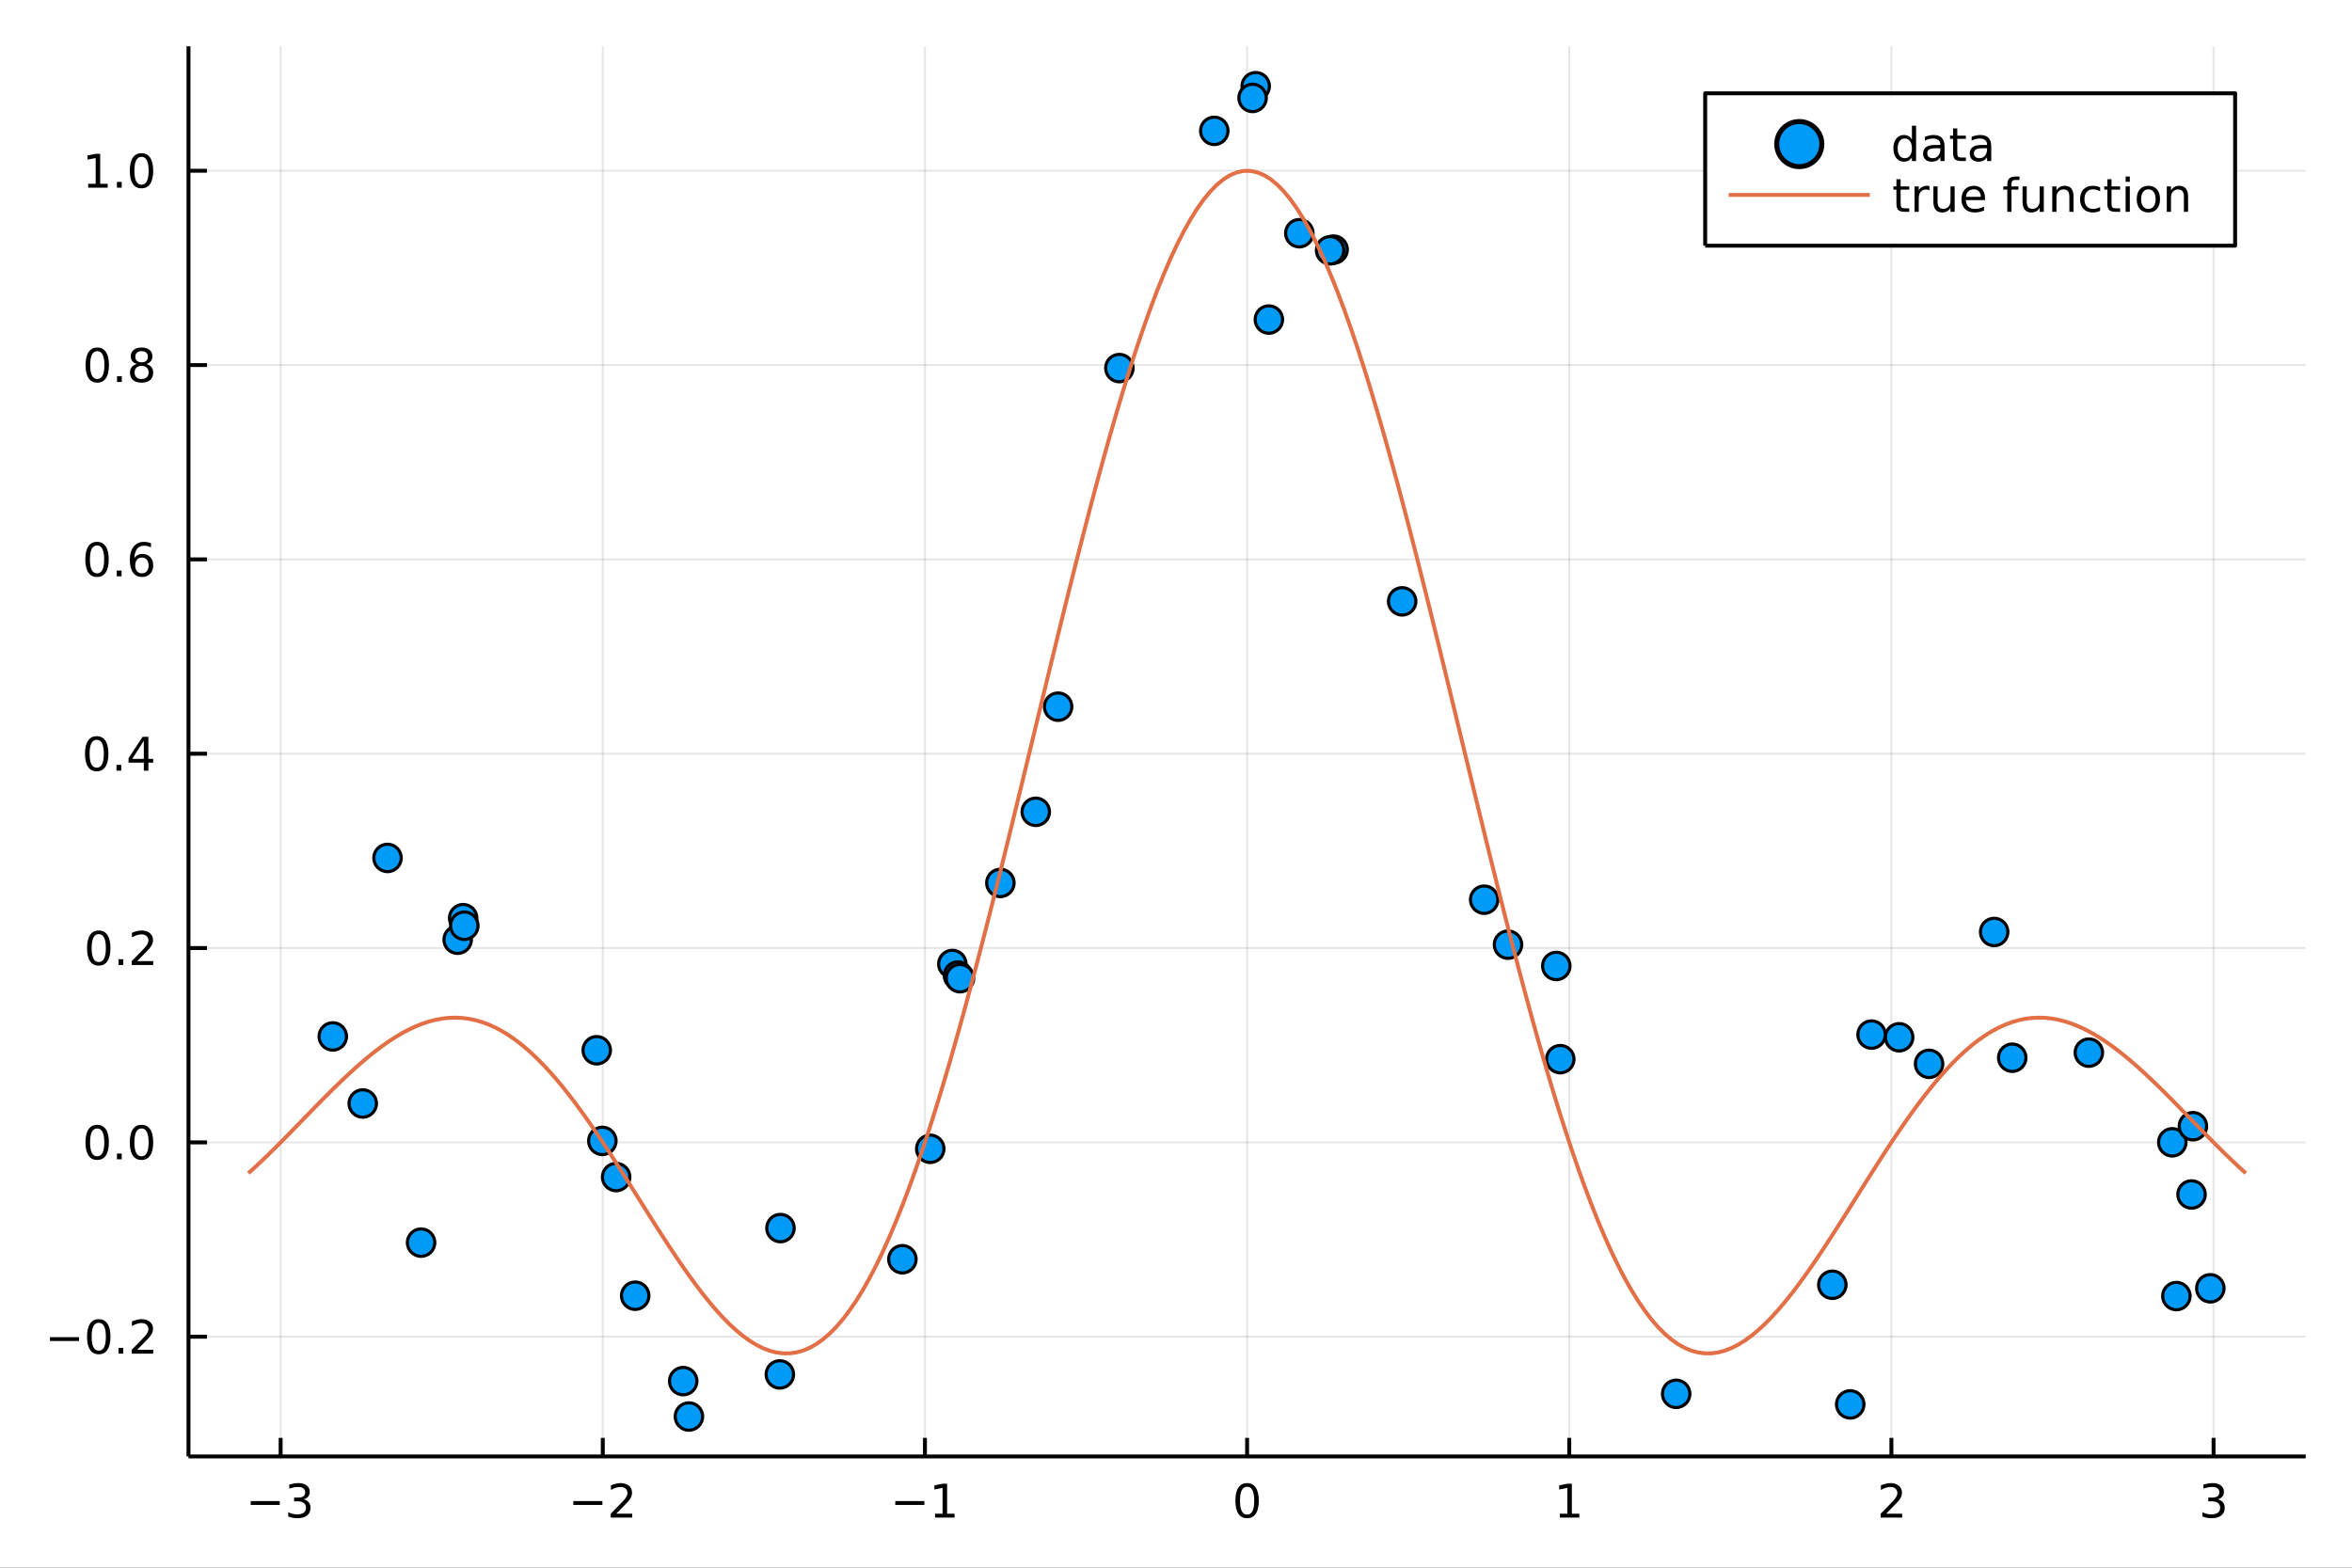 <?xml version="1.0" encoding="utf-8"?>
<svg xmlns="http://www.w3.org/2000/svg" xmlns:xlink="http://www.w3.org/1999/xlink" width="600" height="400" viewBox="0 0 2400 1600">
<rect x="0" y="0" width="2400" height="1600" fill="#333333" stroke="none"/>
<defs>
  <clipPath id="clip690">
    <rect x="0" y="0" width="2400" height="1600"/>
  </clipPath>
</defs>
<path clip-path="url(#clip690)" d="
M0 1600 L2400 1600 L2400 0 L0 0  Z
  " fill="#ffffff" fill-rule="evenodd" fill-opacity="1"/>
<defs>
  <clipPath id="clip691">
    <rect x="480" y="0" width="1681" height="1600"/>
  </clipPath>
</defs>
<path clip-path="url(#clip690)" d="
M192.339 1486.45 L2352.76 1486.45 L2352.76 47.244 L192.339 47.244  Z
  " fill="#ffffff" fill-rule="evenodd" fill-opacity="1"/>
<defs>
  <clipPath id="clip692">
    <rect x="192" y="47" width="2161" height="1440"/>
  </clipPath>
</defs>
<polyline clip-path="url(#clip692)" style="stroke:#000000; stroke-linecap:butt; stroke-linejoin:round; stroke-width:2; stroke-opacity:0.1; fill:none" points="
  286.356,1486.45 286.356,47.244 
  "/>
<polyline clip-path="url(#clip692)" style="stroke:#000000; stroke-linecap:butt; stroke-linejoin:round; stroke-width:2; stroke-opacity:0.1; fill:none" points="
  615.086,1486.45 615.086,47.244 
  "/>
<polyline clip-path="url(#clip692)" style="stroke:#000000; stroke-linecap:butt; stroke-linejoin:round; stroke-width:2; stroke-opacity:0.1; fill:none" points="
  943.817,1486.45 943.817,47.244 
  "/>
<polyline clip-path="url(#clip692)" style="stroke:#000000; stroke-linecap:butt; stroke-linejoin:round; stroke-width:2; stroke-opacity:0.1; fill:none" points="
  1272.55,1486.45 1272.55,47.244 
  "/>
<polyline clip-path="url(#clip692)" style="stroke:#000000; stroke-linecap:butt; stroke-linejoin:round; stroke-width:2; stroke-opacity:0.1; fill:none" points="
  1601.28,1486.45 1601.28,47.244 
  "/>
<polyline clip-path="url(#clip692)" style="stroke:#000000; stroke-linecap:butt; stroke-linejoin:round; stroke-width:2; stroke-opacity:0.1; fill:none" points="
  1930.01,1486.45 1930.01,47.244 
  "/>
<polyline clip-path="url(#clip692)" style="stroke:#000000; stroke-linecap:butt; stroke-linejoin:round; stroke-width:2; stroke-opacity:0.1; fill:none" points="
  2258.74,1486.45 2258.74,47.244 
  "/>
<polyline clip-path="url(#clip690)" style="stroke:#000000; stroke-linecap:butt; stroke-linejoin:round; stroke-width:4; stroke-opacity:1; fill:none" points="
  192.339,1486.45 2352.76,1486.45 
  "/>
<polyline clip-path="url(#clip690)" style="stroke:#000000; stroke-linecap:butt; stroke-linejoin:round; stroke-width:4; stroke-opacity:1; fill:none" points="
  286.356,1486.45 286.356,1467.55 
  "/>
<polyline clip-path="url(#clip690)" style="stroke:#000000; stroke-linecap:butt; stroke-linejoin:round; stroke-width:4; stroke-opacity:1; fill:none" points="
  615.086,1486.45 615.086,1467.55 
  "/>
<polyline clip-path="url(#clip690)" style="stroke:#000000; stroke-linecap:butt; stroke-linejoin:round; stroke-width:4; stroke-opacity:1; fill:none" points="
  943.817,1486.45 943.817,1467.55 
  "/>
<polyline clip-path="url(#clip690)" style="stroke:#000000; stroke-linecap:butt; stroke-linejoin:round; stroke-width:4; stroke-opacity:1; fill:none" points="
  1272.55,1486.45 1272.55,1467.55 
  "/>
<polyline clip-path="url(#clip690)" style="stroke:#000000; stroke-linecap:butt; stroke-linejoin:round; stroke-width:4; stroke-opacity:1; fill:none" points="
  1601.28,1486.45 1601.28,1467.55 
  "/>
<polyline clip-path="url(#clip690)" style="stroke:#000000; stroke-linecap:butt; stroke-linejoin:round; stroke-width:4; stroke-opacity:1; fill:none" points="
  1930.01,1486.45 1930.01,1467.55 
  "/>
<polyline clip-path="url(#clip690)" style="stroke:#000000; stroke-linecap:butt; stroke-linejoin:round; stroke-width:4; stroke-opacity:1; fill:none" points="
  2258.74,1486.45 2258.74,1467.55 
  "/>
<path clip-path="url(#clip690)" d="M255.823 1532.02 L285.499 1532.02 L285.499 1535.95 L255.823 1535.95 L255.823 1532.02 Z" fill="#000000" fill-rule="evenodd" fill-opacity="1" /><path clip-path="url(#clip690)" d="M309.758 1530.21 Q313.115 1530.93 314.99 1533.2 Q316.888 1535.47 316.888 1538.8 Q316.888 1543.92 313.369 1546.72 Q309.851 1549.52 303.37 1549.52 Q301.194 1549.52 298.879 1549.08 Q296.587 1548.66 294.133 1547.81 L294.133 1543.29 Q296.078 1544.43 298.393 1545.01 Q300.707 1545.58 303.231 1545.58 Q307.629 1545.58 309.92 1543.85 Q312.235 1542.11 312.235 1538.8 Q312.235 1535.75 310.082 1534.03 Q307.953 1532.3 304.133 1532.3 L300.106 1532.3 L300.106 1528.45 L304.319 1528.45 Q307.768 1528.45 309.596 1527.09 Q311.425 1525.7 311.425 1523.11 Q311.425 1520.45 309.527 1519.03 Q307.652 1517.6 304.133 1517.6 Q302.212 1517.6 300.013 1518.01 Q297.814 1518.43 295.175 1519.31 L295.175 1515.14 Q297.837 1514.4 300.152 1514.03 Q302.49 1513.66 304.55 1513.66 Q309.874 1513.66 312.976 1516.09 Q316.078 1518.5 316.078 1522.62 Q316.078 1525.49 314.434 1527.48 Q312.791 1529.45 309.758 1530.21 Z" fill="#000000" fill-rule="evenodd" fill-opacity="1" /><path clip-path="url(#clip690)" d="M585.029 1532.02 L614.704 1532.02 L614.704 1535.95 L585.029 1535.95 L585.029 1532.02 Z" fill="#000000" fill-rule="evenodd" fill-opacity="1" /><path clip-path="url(#clip690)" d="M628.825 1544.91 L645.144 1544.91 L645.144 1548.85 L623.2 1548.85 L623.2 1544.91 Q625.862 1542.16 630.445 1537.53 Q635.051 1532.88 636.232 1531.53 Q638.477 1529.01 639.357 1527.27 Q640.26 1525.51 640.26 1523.82 Q640.26 1521.07 638.315 1519.33 Q636.394 1517.6 633.292 1517.6 Q631.093 1517.6 628.639 1518.36 Q626.209 1519.13 623.431 1520.68 L623.431 1515.95 Q626.255 1514.82 628.709 1514.24 Q631.163 1513.66 633.2 1513.66 Q638.57 1513.66 641.764 1516.35 Q644.959 1519.03 644.959 1523.52 Q644.959 1525.65 644.149 1527.57 Q643.362 1529.47 641.255 1532.07 Q640.676 1532.74 637.575 1535.95 Q634.473 1539.15 628.825 1544.91 Z" fill="#000000" fill-rule="evenodd" fill-opacity="1" /><path clip-path="url(#clip690)" d="M913.574 1532.02 L943.25 1532.02 L943.25 1535.95 L913.574 1535.95 L913.574 1532.02 Z" fill="#000000" fill-rule="evenodd" fill-opacity="1" /><path clip-path="url(#clip690)" d="M954.152 1544.91 L961.791 1544.91 L961.791 1518.55 L953.481 1520.21 L953.481 1515.95 L961.745 1514.29 L966.421 1514.29 L966.421 1544.91 L974.06 1544.91 L974.06 1548.85 L954.152 1548.85 L954.152 1544.91 Z" fill="#000000" fill-rule="evenodd" fill-opacity="1" /><path clip-path="url(#clip690)" d="M1272.55 1517.37 Q1268.94 1517.37 1267.11 1520.93 Q1265.3 1524.47 1265.3 1531.6 Q1265.3 1538.71 1267.11 1542.27 Q1268.94 1545.82 1272.55 1545.82 Q1276.18 1545.82 1277.99 1542.27 Q1279.82 1538.71 1279.82 1531.6 Q1279.82 1524.47 1277.99 1520.93 Q1276.18 1517.37 1272.55 1517.37 M1272.55 1513.66 Q1278.36 1513.66 1281.41 1518.27 Q1284.49 1522.85 1284.49 1531.6 Q1284.49 1540.33 1281.41 1544.94 Q1278.36 1549.52 1272.55 1549.52 Q1266.74 1549.52 1263.66 1544.94 Q1260.6 1540.33 1260.6 1531.6 Q1260.6 1522.85 1263.66 1518.27 Q1266.74 1513.66 1272.55 1513.66 Z" fill="#000000" fill-rule="evenodd" fill-opacity="1" /><path clip-path="url(#clip690)" d="M1591.66 1544.91 L1599.3 1544.91 L1599.3 1518.55 L1590.99 1520.21 L1590.99 1515.95 L1599.25 1514.29 L1603.93 1514.29 L1603.93 1544.91 L1611.57 1544.91 L1611.57 1548.85 L1591.66 1548.85 L1591.66 1544.91 Z" fill="#000000" fill-rule="evenodd" fill-opacity="1" /><path clip-path="url(#clip690)" d="M1924.66 1544.91 L1940.98 1544.91 L1940.98 1548.85 L1919.04 1548.85 L1919.04 1544.91 Q1921.7 1542.16 1926.28 1537.53 Q1930.89 1532.88 1932.07 1531.53 Q1934.31 1529.01 1935.19 1527.27 Q1936.1 1525.51 1936.1 1523.82 Q1936.1 1521.07 1934.15 1519.33 Q1932.23 1517.6 1929.13 1517.6 Q1926.93 1517.6 1924.48 1518.36 Q1922.05 1519.13 1919.27 1520.68 L1919.27 1515.95 Q1922.09 1514.82 1924.55 1514.24 Q1927 1513.66 1929.04 1513.66 Q1934.41 1513.66 1937.6 1516.35 Q1940.8 1519.03 1940.8 1523.52 Q1940.8 1525.65 1939.99 1527.57 Q1939.2 1529.47 1937.09 1532.07 Q1936.51 1532.74 1933.41 1535.95 Q1930.31 1539.15 1924.66 1544.91 Z" fill="#000000" fill-rule="evenodd" fill-opacity="1" /><path clip-path="url(#clip690)" d="M2262.99 1530.21 Q2266.34 1530.93 2268.22 1533.2 Q2270.12 1535.47 2270.12 1538.8 Q2270.12 1543.92 2266.6 1546.72 Q2263.08 1549.52 2256.6 1549.52 Q2254.42 1549.52 2252.11 1549.08 Q2249.82 1548.66 2247.36 1547.81 L2247.36 1543.29 Q2249.31 1544.43 2251.62 1545.01 Q2253.94 1545.58 2256.46 1545.58 Q2260.86 1545.58 2263.15 1543.85 Q2265.46 1542.11 2265.46 1538.8 Q2265.46 1535.75 2263.31 1534.03 Q2261.18 1532.3 2257.36 1532.3 L2253.33 1532.3 L2253.33 1528.45 L2257.55 1528.45 Q2261 1528.45 2262.82 1527.09 Q2264.65 1525.7 2264.65 1523.11 Q2264.65 1520.45 2262.76 1519.03 Q2260.88 1517.6 2257.36 1517.6 Q2255.44 1517.6 2253.24 1518.01 Q2251.04 1518.43 2248.4 1519.31 L2248.4 1515.14 Q2251.07 1514.4 2253.38 1514.03 Q2255.72 1513.66 2257.78 1513.66 Q2263.1 1513.66 2266.2 1516.09 Q2269.31 1518.5 2269.31 1522.62 Q2269.31 1525.49 2267.66 1527.48 Q2266.02 1529.45 2262.99 1530.21 Z" fill="#000000" fill-rule="evenodd" fill-opacity="1" /><polyline clip-path="url(#clip692)" style="stroke:#000000; stroke-linecap:butt; stroke-linejoin:round; stroke-width:2; stroke-opacity:0.1; fill:none" points="
  192.339,1364.26 2352.76,1364.26 
  "/>
<polyline clip-path="url(#clip692)" style="stroke:#000000; stroke-linecap:butt; stroke-linejoin:round; stroke-width:2; stroke-opacity:0.1; fill:none" points="
  192.339,1165.92 2352.76,1165.92 
  "/>
<polyline clip-path="url(#clip692)" style="stroke:#000000; stroke-linecap:butt; stroke-linejoin:round; stroke-width:2; stroke-opacity:0.1; fill:none" points="
  192.339,967.59 2352.76,967.59 
  "/>
<polyline clip-path="url(#clip692)" style="stroke:#000000; stroke-linecap:butt; stroke-linejoin:round; stroke-width:2; stroke-opacity:0.1; fill:none" points="
  192.339,769.258 2352.76,769.258 
  "/>
<polyline clip-path="url(#clip692)" style="stroke:#000000; stroke-linecap:butt; stroke-linejoin:round; stroke-width:2; stroke-opacity:0.1; fill:none" points="
  192.339,570.925 2352.76,570.925 
  "/>
<polyline clip-path="url(#clip692)" style="stroke:#000000; stroke-linecap:butt; stroke-linejoin:round; stroke-width:2; stroke-opacity:0.1; fill:none" points="
  192.339,372.592 2352.76,372.592 
  "/>
<polyline clip-path="url(#clip692)" style="stroke:#000000; stroke-linecap:butt; stroke-linejoin:round; stroke-width:2; stroke-opacity:0.1; fill:none" points="
  192.339,174.259 2352.76,174.259 
  "/>
<polyline clip-path="url(#clip690)" style="stroke:#000000; stroke-linecap:butt; stroke-linejoin:round; stroke-width:4; stroke-opacity:1; fill:none" points="
  192.339,1486.45 192.339,47.244 
  "/>
<polyline clip-path="url(#clip690)" style="stroke:#000000; stroke-linecap:butt; stroke-linejoin:round; stroke-width:4; stroke-opacity:1; fill:none" points="
  192.339,1364.26 211.236,1364.26 
  "/>
<polyline clip-path="url(#clip690)" style="stroke:#000000; stroke-linecap:butt; stroke-linejoin:round; stroke-width:4; stroke-opacity:1; fill:none" points="
  192.339,1165.92 211.236,1165.92 
  "/>
<polyline clip-path="url(#clip690)" style="stroke:#000000; stroke-linecap:butt; stroke-linejoin:round; stroke-width:4; stroke-opacity:1; fill:none" points="
  192.339,967.59 211.236,967.59 
  "/>
<polyline clip-path="url(#clip690)" style="stroke:#000000; stroke-linecap:butt; stroke-linejoin:round; stroke-width:4; stroke-opacity:1; fill:none" points="
  192.339,769.258 211.236,769.258 
  "/>
<polyline clip-path="url(#clip690)" style="stroke:#000000; stroke-linecap:butt; stroke-linejoin:round; stroke-width:4; stroke-opacity:1; fill:none" points="
  192.339,570.925 211.236,570.925 
  "/>
<polyline clip-path="url(#clip690)" style="stroke:#000000; stroke-linecap:butt; stroke-linejoin:round; stroke-width:4; stroke-opacity:1; fill:none" points="
  192.339,372.592 211.236,372.592 
  "/>
<polyline clip-path="url(#clip690)" style="stroke:#000000; stroke-linecap:butt; stroke-linejoin:round; stroke-width:4; stroke-opacity:1; fill:none" points="
  192.339,174.259 211.236,174.259 
  "/>
<path clip-path="url(#clip690)" d="M50.992 1364.71 L80.668 1364.71 L80.668 1368.64 L50.992 1368.64 L50.992 1364.71 Z" fill="#000000" fill-rule="evenodd" fill-opacity="1" /><path clip-path="url(#clip690)" d="M100.76 1350.05 Q97.149 1350.05 95.321 1353.62 Q93.515 1357.16 93.515 1364.29 Q93.515 1371.4 95.321 1374.96 Q97.149 1378.5 100.76 1378.5 Q104.395 1378.5 106.2 1374.96 Q108.029 1371.4 108.029 1364.29 Q108.029 1357.16 106.2 1353.62 Q104.395 1350.05 100.76 1350.05 M100.76 1346.35 Q106.571 1346.35 109.626 1350.96 Q112.705 1355.54 112.705 1364.29 Q112.705 1373.02 109.626 1377.62 Q106.571 1382.21 100.76 1382.21 Q94.95 1382.21 91.871 1377.62 Q88.816 1373.02 88.816 1364.29 Q88.816 1355.54 91.871 1350.96 Q94.95 1346.35 100.76 1346.35 Z" fill="#000000" fill-rule="evenodd" fill-opacity="1" /><path clip-path="url(#clip690)" d="M120.922 1375.66 L125.807 1375.66 L125.807 1381.54 L120.922 1381.54 L120.922 1375.66 Z" fill="#000000" fill-rule="evenodd" fill-opacity="1" /><path clip-path="url(#clip690)" d="M140.019 1377.6 L156.339 1377.6 L156.339 1381.54 L134.394 1381.54 L134.394 1377.6 Q137.056 1374.85 141.64 1370.22 Q146.246 1365.56 147.427 1364.22 Q149.672 1361.7 150.552 1359.96 Q151.455 1358.2 151.455 1356.51 Q151.455 1353.76 149.51 1352.02 Q147.589 1350.29 144.487 1350.29 Q142.288 1350.29 139.834 1351.05 Q137.404 1351.81 134.626 1353.36 L134.626 1348.64 Q137.45 1347.51 139.904 1346.93 Q142.357 1346.35 144.394 1346.35 Q149.765 1346.35 152.959 1349.04 Q156.154 1351.72 156.154 1356.21 Q156.154 1358.34 155.343 1360.26 Q154.556 1362.16 152.45 1364.75 Q151.871 1365.42 148.769 1368.64 Q145.668 1371.84 140.019 1377.6 Z" fill="#000000" fill-rule="evenodd" fill-opacity="1" /><path clip-path="url(#clip690)" d="M99.163 1151.72 Q95.552 1151.72 93.723 1155.29 Q91.918 1158.83 91.918 1165.96 Q91.918 1173.06 93.723 1176.63 Q95.552 1180.17 99.163 1180.17 Q102.797 1180.17 104.603 1176.63 Q106.432 1173.06 106.432 1165.96 Q106.432 1158.83 104.603 1155.29 Q102.797 1151.72 99.163 1151.72 M99.163 1148.02 Q104.973 1148.02 108.029 1152.62 Q111.108 1157.21 111.108 1165.96 Q111.108 1174.68 108.029 1179.29 Q104.973 1183.87 99.163 1183.87 Q93.353 1183.87 90.274 1179.29 Q87.219 1174.68 87.219 1165.96 Q87.219 1157.21 90.274 1152.62 Q93.353 1148.02 99.163 1148.02 Z" fill="#000000" fill-rule="evenodd" fill-opacity="1" /><path clip-path="url(#clip690)" d="M119.325 1177.32 L124.209 1177.32 L124.209 1183.2 L119.325 1183.2 L119.325 1177.32 Z" fill="#000000" fill-rule="evenodd" fill-opacity="1" /><path clip-path="url(#clip690)" d="M144.394 1151.72 Q140.783 1151.72 138.955 1155.29 Q137.149 1158.83 137.149 1165.96 Q137.149 1173.06 138.955 1176.63 Q140.783 1180.17 144.394 1180.17 Q148.029 1180.17 149.834 1176.63 Q151.663 1173.06 151.663 1165.96 Q151.663 1158.83 149.834 1155.29 Q148.029 1151.72 144.394 1151.72 M144.394 1148.02 Q150.205 1148.02 153.26 1152.62 Q156.339 1157.21 156.339 1165.96 Q156.339 1174.68 153.26 1179.29 Q150.205 1183.87 144.394 1183.87 Q138.584 1183.87 135.506 1179.29 Q132.45 1174.68 132.45 1165.96 Q132.45 1157.21 135.506 1152.62 Q138.584 1148.02 144.394 1148.02 Z" fill="#000000" fill-rule="evenodd" fill-opacity="1" /><path clip-path="url(#clip690)" d="M100.76 953.389 Q97.149 953.389 95.321 956.954 Q93.515 960.496 93.515 967.625 Q93.515 974.732 95.321 978.296 Q97.149 981.838 100.76 981.838 Q104.395 981.838 106.2 978.296 Q108.029 974.732 108.029 967.625 Q108.029 960.496 106.2 956.954 Q104.395 953.389 100.76 953.389 M100.76 949.685 Q106.571 949.685 109.626 954.292 Q112.705 958.875 112.705 967.625 Q112.705 976.352 109.626 980.958 Q106.571 985.542 100.76 985.542 Q94.95 985.542 91.871 980.958 Q88.816 976.352 88.816 967.625 Q88.816 958.875 91.871 954.292 Q94.95 949.685 100.76 949.685 Z" fill="#000000" fill-rule="evenodd" fill-opacity="1" /><path clip-path="url(#clip690)" d="M120.922 978.991 L125.807 978.991 L125.807 984.87 L120.922 984.87 L120.922 978.991 Z" fill="#000000" fill-rule="evenodd" fill-opacity="1" /><path clip-path="url(#clip690)" d="M140.019 980.935 L156.339 980.935 L156.339 984.87 L134.394 984.87 L134.394 980.935 Q137.056 978.181 141.64 973.551 Q146.246 968.898 147.427 967.556 Q149.672 965.033 150.552 963.297 Q151.455 961.537 151.455 959.847 Q151.455 957.093 149.51 955.357 Q147.589 953.621 144.487 953.621 Q142.288 953.621 139.834 954.385 Q137.404 955.148 134.626 956.699 L134.626 951.977 Q137.45 950.843 139.904 950.264 Q142.357 949.685 144.394 949.685 Q149.765 949.685 152.959 952.371 Q156.154 955.056 156.154 959.547 Q156.154 961.676 155.343 963.597 Q154.556 965.496 152.45 968.088 Q151.871 968.759 148.769 971.977 Q145.668 975.171 140.019 980.935 Z" fill="#000000" fill-rule="evenodd" fill-opacity="1" /><path clip-path="url(#clip690)" d="M98.677 755.056 Q95.066 755.056 93.237 758.621 Q91.432 762.163 91.432 769.292 Q91.432 776.399 93.237 779.964 Q95.066 783.505 98.677 783.505 Q102.311 783.505 104.117 779.964 Q105.946 776.399 105.946 769.292 Q105.946 762.163 104.117 758.621 Q102.311 755.056 98.677 755.056 M98.677 751.353 Q104.487 751.353 107.543 755.959 Q110.621 760.542 110.621 769.292 Q110.621 778.019 107.543 782.626 Q104.487 787.209 98.677 787.209 Q92.867 787.209 89.788 782.626 Q86.733 778.019 86.733 769.292 Q86.733 760.542 89.788 755.959 Q92.867 751.353 98.677 751.353 Z" fill="#000000" fill-rule="evenodd" fill-opacity="1" /><path clip-path="url(#clip690)" d="M118.839 780.658 L123.723 780.658 L123.723 786.538 L118.839 786.538 L118.839 780.658 Z" fill="#000000" fill-rule="evenodd" fill-opacity="1" /><path clip-path="url(#clip690)" d="M146.756 756.052 L134.95 774.501 L146.756 774.501 L146.756 756.052 M145.529 751.978 L151.408 751.978 L151.408 774.501 L156.339 774.501 L156.339 778.39 L151.408 778.39 L151.408 786.538 L146.756 786.538 L146.756 778.39 L131.154 778.39 L131.154 773.876 L145.529 751.978 Z" fill="#000000" fill-rule="evenodd" fill-opacity="1" /><path clip-path="url(#clip690)" d="M99.001 556.724 Q95.39 556.724 93.561 560.288 Q91.756 563.83 91.756 570.96 Q91.756 578.066 93.561 581.631 Q95.39 585.173 99.001 585.173 Q102.635 585.173 104.441 581.631 Q106.27 578.066 106.27 570.96 Q106.27 563.83 104.441 560.288 Q102.635 556.724 99.001 556.724 M99.001 553.02 Q104.811 553.02 107.867 557.626 Q110.946 562.21 110.946 570.96 Q110.946 579.686 107.867 584.293 Q104.811 588.876 99.001 588.876 Q93.191 588.876 90.112 584.293 Q87.057 579.686 87.057 570.96 Q87.057 562.21 90.112 557.626 Q93.191 553.02 99.001 553.02 Z" fill="#000000" fill-rule="evenodd" fill-opacity="1" /><path clip-path="url(#clip690)" d="M119.163 582.325 L124.047 582.325 L124.047 588.205 L119.163 588.205 L119.163 582.325 Z" fill="#000000" fill-rule="evenodd" fill-opacity="1" /><path clip-path="url(#clip690)" d="M144.811 569.061 Q141.663 569.061 139.811 571.214 Q137.982 573.367 137.982 577.117 Q137.982 580.844 139.811 583.02 Q141.663 585.173 144.811 585.173 Q147.959 585.173 149.788 583.02 Q151.64 580.844 151.64 577.117 Q151.64 573.367 149.788 571.214 Q147.959 569.061 144.811 569.061 M154.093 554.409 L154.093 558.668 Q152.334 557.835 150.529 557.395 Q148.746 556.955 146.987 556.955 Q142.357 556.955 139.904 560.08 Q137.473 563.205 137.126 569.524 Q138.492 567.511 140.552 566.446 Q142.612 565.358 145.089 565.358 Q150.297 565.358 153.306 568.529 Q156.339 571.677 156.339 577.117 Q156.339 582.441 153.191 585.659 Q150.043 588.876 144.811 588.876 Q138.816 588.876 135.644 584.293 Q132.473 579.686 132.473 570.96 Q132.473 562.765 136.362 557.904 Q140.251 553.02 146.802 553.02 Q148.561 553.02 150.343 553.367 Q152.149 553.714 154.093 554.409 Z" fill="#000000" fill-rule="evenodd" fill-opacity="1" /><path clip-path="url(#clip690)" d="M99.256 358.391 Q95.645 358.391 93.816 361.956 Q92.01 365.497 92.01 372.627 Q92.01 379.733 93.816 383.298 Q95.645 386.84 99.256 386.84 Q102.89 386.84 104.696 383.298 Q106.524 379.733 106.524 372.627 Q106.524 365.497 104.696 361.956 Q102.89 358.391 99.256 358.391 M99.256 354.687 Q105.066 354.687 108.121 359.294 Q111.2 363.877 111.2 372.627 Q111.2 381.354 108.121 385.96 Q105.066 390.543 99.256 390.543 Q93.446 390.543 90.367 385.96 Q87.311 381.354 87.311 372.627 Q87.311 363.877 90.367 359.294 Q93.446 354.687 99.256 354.687 Z" fill="#000000" fill-rule="evenodd" fill-opacity="1" /><path clip-path="url(#clip690)" d="M119.418 383.993 L124.302 383.993 L124.302 389.872 L119.418 389.872 L119.418 383.993 Z" fill="#000000" fill-rule="evenodd" fill-opacity="1" /><path clip-path="url(#clip690)" d="M144.487 373.46 Q141.154 373.46 139.232 375.243 Q137.334 377.025 137.334 380.15 Q137.334 383.275 139.232 385.057 Q141.154 386.84 144.487 386.84 Q147.82 386.84 149.742 385.057 Q151.663 383.252 151.663 380.15 Q151.663 377.025 149.742 375.243 Q147.843 373.46 144.487 373.46 M139.811 371.469 Q136.802 370.729 135.112 368.669 Q133.445 366.608 133.445 363.645 Q133.445 359.502 136.385 357.095 Q139.348 354.687 144.487 354.687 Q149.649 354.687 152.589 357.095 Q155.529 359.502 155.529 363.645 Q155.529 366.608 153.839 368.669 Q152.172 370.729 149.186 371.469 Q152.566 372.256 154.441 374.548 Q156.339 376.84 156.339 380.15 Q156.339 385.173 153.26 387.858 Q150.205 390.543 144.487 390.543 Q138.769 390.543 135.691 387.858 Q132.635 385.173 132.635 380.15 Q132.635 376.84 134.533 374.548 Q136.431 372.256 139.811 371.469 M138.098 364.085 Q138.098 366.77 139.765 368.275 Q141.455 369.78 144.487 369.78 Q147.496 369.78 149.186 368.275 Q150.899 366.77 150.899 364.085 Q150.899 361.4 149.186 359.895 Q147.496 358.391 144.487 358.391 Q141.455 358.391 139.765 359.895 Q138.098 361.4 138.098 364.085 Z" fill="#000000" fill-rule="evenodd" fill-opacity="1" /><path clip-path="url(#clip690)" d="M89.973 187.604 L97.612 187.604 L97.612 161.239 L89.302 162.905 L89.302 158.646 L97.566 156.979 L102.242 156.979 L102.242 187.604 L109.881 187.604 L109.881 191.539 L89.973 191.539 L89.973 187.604 Z" fill="#000000" fill-rule="evenodd" fill-opacity="1" /><path clip-path="url(#clip690)" d="M119.325 185.66 L124.209 185.66 L124.209 191.539 L119.325 191.539 L119.325 185.66 Z" fill="#000000" fill-rule="evenodd" fill-opacity="1" /><path clip-path="url(#clip690)" d="M144.394 160.058 Q140.783 160.058 138.955 163.623 Q137.149 167.164 137.149 174.294 Q137.149 181.4 138.955 184.965 Q140.783 188.507 144.394 188.507 Q148.029 188.507 149.834 184.965 Q151.663 181.4 151.663 174.294 Q151.663 167.164 149.834 163.623 Q148.029 160.058 144.394 160.058 M144.394 156.354 Q150.205 156.354 153.26 160.961 Q156.339 165.544 156.339 174.294 Q156.339 183.021 153.26 187.627 Q150.205 192.211 144.394 192.211 Q138.584 192.211 135.506 187.627 Q132.45 183.021 132.45 174.294 Q132.45 165.544 135.506 160.961 Q138.584 156.354 144.394 156.354 Z" fill="#000000" fill-rule="evenodd" fill-opacity="1" /><circle clip-path="url(#clip692)" cx="628.711" cy="1201.33" r="14" fill="#009af9" fill-rule="evenodd" fill-opacity="1" stroke="#000000" stroke-opacity="1" stroke-width="3.2"/>
<circle clip-path="url(#clip692)" cx="920.796" cy="1285.21" r="14" fill="#009af9" fill-rule="evenodd" fill-opacity="1" stroke="#000000" stroke-opacity="1" stroke-width="3.2"/>
<circle clip-path="url(#clip692)" cx="796.385" cy="1253.38" r="14" fill="#009af9" fill-rule="evenodd" fill-opacity="1" stroke="#000000" stroke-opacity="1" stroke-width="3.2"/>
<circle clip-path="url(#clip692)" cx="614.637" cy="1164.42" r="14" fill="#009af9" fill-rule="evenodd" fill-opacity="1" stroke="#000000" stroke-opacity="1" stroke-width="3.2"/>
<circle clip-path="url(#clip692)" cx="1325.83" cy="238.005" r="14" fill="#009af9" fill-rule="evenodd" fill-opacity="1" stroke="#000000" stroke-opacity="1" stroke-width="3.2"/>
<circle clip-path="url(#clip692)" cx="1239.06" cy="133.541" r="14" fill="#009af9" fill-rule="evenodd" fill-opacity="1" stroke="#000000" stroke-opacity="1" stroke-width="3.2"/>
<circle clip-path="url(#clip692)" cx="1056.89" cy="828.537" r="14" fill="#009af9" fill-rule="evenodd" fill-opacity="1" stroke="#000000" stroke-opacity="1" stroke-width="3.2"/>
<circle clip-path="url(#clip692)" cx="1869.71" cy="1311.24" r="14" fill="#009af9" fill-rule="evenodd" fill-opacity="1" stroke="#000000" stroke-opacity="1" stroke-width="3.2"/>
<circle clip-path="url(#clip692)" cx="2220.79" cy="1322.79" r="14" fill="#009af9" fill-rule="evenodd" fill-opacity="1" stroke="#000000" stroke-opacity="1" stroke-width="3.2"/>
<circle clip-path="url(#clip692)" cx="472.611" cy="937.089" r="14" fill="#009af9" fill-rule="evenodd" fill-opacity="1" stroke="#000000" stroke-opacity="1" stroke-width="3.2"/>
<circle clip-path="url(#clip692)" cx="1360.83" cy="254.754" r="14" fill="#009af9" fill-rule="evenodd" fill-opacity="1" stroke="#000000" stroke-opacity="1" stroke-width="3.2"/>
<circle clip-path="url(#clip692)" cx="1142.2" cy="375.673" r="14" fill="#009af9" fill-rule="evenodd" fill-opacity="1" stroke="#000000" stroke-opacity="1" stroke-width="3.2"/>
<circle clip-path="url(#clip692)" cx="702.979" cy="1445.72" r="14" fill="#009af9" fill-rule="evenodd" fill-opacity="1" stroke="#000000" stroke-opacity="1" stroke-width="3.2"/>
<circle clip-path="url(#clip692)" cx="648.148" cy="1322.41" r="14" fill="#009af9" fill-rule="evenodd" fill-opacity="1" stroke="#000000" stroke-opacity="1" stroke-width="3.2"/>
<circle clip-path="url(#clip692)" cx="971.775" cy="983.865" r="14" fill="#009af9" fill-rule="evenodd" fill-opacity="1" stroke="#000000" stroke-opacity="1" stroke-width="3.2"/>
<circle clip-path="url(#clip692)" cx="1514.45" cy="918.222" r="14" fill="#009af9" fill-rule="evenodd" fill-opacity="1" stroke="#000000" stroke-opacity="1" stroke-width="3.2"/>
<circle clip-path="url(#clip692)" cx="339.58" cy="1057.79" r="14" fill="#009af9" fill-rule="evenodd" fill-opacity="1" stroke="#000000" stroke-opacity="1" stroke-width="3.2"/>
<circle clip-path="url(#clip692)" cx="2216.61" cy="1165.86" r="14" fill="#009af9" fill-rule="evenodd" fill-opacity="1" stroke="#000000" stroke-opacity="1" stroke-width="3.2"/>
<circle clip-path="url(#clip692)" cx="2237.66" cy="1149.42" r="14" fill="#009af9" fill-rule="evenodd" fill-opacity="1" stroke="#000000" stroke-opacity="1" stroke-width="3.2"/>
<circle clip-path="url(#clip692)" cx="395.425" cy="875.616" r="14" fill="#009af9" fill-rule="evenodd" fill-opacity="1" stroke="#000000" stroke-opacity="1" stroke-width="3.2"/>
<circle clip-path="url(#clip692)" cx="1538.78" cy="964.119" r="14" fill="#009af9" fill-rule="evenodd" fill-opacity="1" stroke="#000000" stroke-opacity="1" stroke-width="3.2"/>
<circle clip-path="url(#clip692)" cx="1937.9" cy="1058.65" r="14" fill="#009af9" fill-rule="evenodd" fill-opacity="1" stroke="#000000" stroke-opacity="1" stroke-width="3.2"/>
<circle clip-path="url(#clip692)" cx="1588.05" cy="985.899" r="14" fill="#009af9" fill-rule="evenodd" fill-opacity="1" stroke="#000000" stroke-opacity="1" stroke-width="3.2"/>
<circle clip-path="url(#clip692)" cx="1887.97" cy="1433.34" r="14" fill="#009af9" fill-rule="evenodd" fill-opacity="1" stroke="#000000" stroke-opacity="1" stroke-width="3.2"/>
<circle clip-path="url(#clip692)" cx="2053.29" cy="1079.51" r="14" fill="#009af9" fill-rule="evenodd" fill-opacity="1" stroke="#000000" stroke-opacity="1" stroke-width="3.2"/>
<circle clip-path="url(#clip692)" cx="1430.76" cy="613.733" r="14" fill="#009af9" fill-rule="evenodd" fill-opacity="1" stroke="#000000" stroke-opacity="1" stroke-width="3.2"/>
<circle clip-path="url(#clip692)" cx="1281.31" cy="87.976" r="14" fill="#009af9" fill-rule="evenodd" fill-opacity="1" stroke="#000000" stroke-opacity="1" stroke-width="3.2"/>
<circle clip-path="url(#clip692)" cx="429.67" cy="1268.23" r="14" fill="#009af9" fill-rule="evenodd" fill-opacity="1" stroke="#000000" stroke-opacity="1" stroke-width="3.2"/>
<circle clip-path="url(#clip692)" cx="1909.76" cy="1055.9" r="14" fill="#009af9" fill-rule="evenodd" fill-opacity="1" stroke="#000000" stroke-opacity="1" stroke-width="3.2"/>
<circle clip-path="url(#clip692)" cx="977.509" cy="995.635" r="14" fill="#009af9" fill-rule="evenodd" fill-opacity="1" stroke="#000000" stroke-opacity="1" stroke-width="3.2"/>
<circle clip-path="url(#clip692)" cx="466.996" cy="959.079" r="14" fill="#009af9" fill-rule="evenodd" fill-opacity="1" stroke="#000000" stroke-opacity="1" stroke-width="3.2"/>
<circle clip-path="url(#clip692)" cx="2131.48" cy="1074.32" r="14" fill="#009af9" fill-rule="evenodd" fill-opacity="1" stroke="#000000" stroke-opacity="1" stroke-width="3.2"/>
<circle clip-path="url(#clip692)" cx="2034.85" cy="951.191" r="14" fill="#009af9" fill-rule="evenodd" fill-opacity="1" stroke="#000000" stroke-opacity="1" stroke-width="3.2"/>
<circle clip-path="url(#clip692)" cx="1357.22" cy="255.462" r="14" fill="#009af9" fill-rule="evenodd" fill-opacity="1" stroke="#000000" stroke-opacity="1" stroke-width="3.2"/>
<circle clip-path="url(#clip692)" cx="949.229" cy="1172.48" r="14" fill="#009af9" fill-rule="evenodd" fill-opacity="1" stroke="#000000" stroke-opacity="1" stroke-width="3.2"/>
<circle clip-path="url(#clip692)" cx="795.743" cy="1402.74" r="14" fill="#009af9" fill-rule="evenodd" fill-opacity="1" stroke="#000000" stroke-opacity="1" stroke-width="3.2"/>
<circle clip-path="url(#clip692)" cx="1278.14" cy="99.95" r="14" fill="#009af9" fill-rule="evenodd" fill-opacity="1" stroke="#000000" stroke-opacity="1" stroke-width="3.2"/>
<circle clip-path="url(#clip692)" cx="370.148" cy="1126.23" r="14" fill="#009af9" fill-rule="evenodd" fill-opacity="1" stroke="#000000" stroke-opacity="1" stroke-width="3.2"/>
<circle clip-path="url(#clip692)" cx="1079.69" cy="721.23" r="14" fill="#009af9" fill-rule="evenodd" fill-opacity="1" stroke="#000000" stroke-opacity="1" stroke-width="3.2"/>
<circle clip-path="url(#clip692)" cx="1592.11" cy="1081" r="14" fill="#009af9" fill-rule="evenodd" fill-opacity="1" stroke="#000000" stroke-opacity="1" stroke-width="3.2"/>
<circle clip-path="url(#clip692)" cx="1968.43" cy="1085.75" r="14" fill="#009af9" fill-rule="evenodd" fill-opacity="1" stroke="#000000" stroke-opacity="1" stroke-width="3.2"/>
<circle clip-path="url(#clip692)" cx="608.908" cy="1071.9" r="14" fill="#009af9" fill-rule="evenodd" fill-opacity="1" stroke="#000000" stroke-opacity="1" stroke-width="3.2"/>
<circle clip-path="url(#clip692)" cx="2255.41" cy="1314.85" r="14" fill="#009af9" fill-rule="evenodd" fill-opacity="1" stroke="#000000" stroke-opacity="1" stroke-width="3.2"/>
<circle clip-path="url(#clip692)" cx="697.142" cy="1409.58" r="14" fill="#009af9" fill-rule="evenodd" fill-opacity="1" stroke="#000000" stroke-opacity="1" stroke-width="3.2"/>
<circle clip-path="url(#clip692)" cx="473.762" cy="944.807" r="14" fill="#009af9" fill-rule="evenodd" fill-opacity="1" stroke="#000000" stroke-opacity="1" stroke-width="3.2"/>
<circle clip-path="url(#clip692)" cx="2236.26" cy="1219.09" r="14" fill="#009af9" fill-rule="evenodd" fill-opacity="1" stroke="#000000" stroke-opacity="1" stroke-width="3.2"/>
<circle clip-path="url(#clip692)" cx="1294.75" cy="326.136" r="14" fill="#009af9" fill-rule="evenodd" fill-opacity="1" stroke="#000000" stroke-opacity="1" stroke-width="3.2"/>
<circle clip-path="url(#clip692)" cx="979.578" cy="998.359" r="14" fill="#009af9" fill-rule="evenodd" fill-opacity="1" stroke="#000000" stroke-opacity="1" stroke-width="3.2"/>
<circle clip-path="url(#clip692)" cx="1710.38" cy="1422.55" r="14" fill="#009af9" fill-rule="evenodd" fill-opacity="1" stroke="#000000" stroke-opacity="1" stroke-width="3.2"/>
<circle clip-path="url(#clip692)" cx="1020.77" cy="901.128" r="14" fill="#009af9" fill-rule="evenodd" fill-opacity="1" stroke="#000000" stroke-opacity="1" stroke-width="3.2"/>
<polyline clip-path="url(#clip692)" style="stroke:#e26f46; stroke-linecap:butt; stroke-linejoin:round; stroke-width:4; stroke-opacity:1; fill:none" points="
  253.483,1197.39 260.299,1191.19 267.116,1184.79 273.932,1178.23 280.749,1171.53 287.565,1164.71 294.382,1157.79 301.198,1150.82 308.015,1143.81 314.831,1136.8 
  321.648,1129.81 328.464,1122.88 335.28,1116.02 342.097,1109.28 348.913,1102.69 355.73,1096.26 362.546,1090.04 369.363,1084.05 376.179,1078.31 382.996,1072.87 
  389.812,1067.73 396.629,1062.94 403.445,1058.51 410.262,1054.47 417.078,1050.84 423.895,1047.65 430.711,1044.91 437.528,1042.64 444.344,1040.87 451.161,1039.59 
  457.977,1038.84 464.794,1038.62 471.61,1038.94 478.427,1039.81 485.243,1041.23 492.06,1043.21 498.876,1045.76 505.693,1048.86 512.509,1052.51 519.326,1056.72 
  526.142,1061.48 532.959,1066.77 539.775,1072.58 546.592,1078.9 553.408,1085.71 560.225,1093 567.041,1100.74 573.858,1108.91 580.674,1117.48 587.49,1126.44 
  594.307,1135.74 601.123,1145.36 607.94,1155.27 614.756,1165.43 621.573,1175.8 628.389,1186.35 635.206,1197.04 642.022,1207.82 648.839,1218.66 655.655,1229.52 
  662.472,1240.34 669.288,1251.09 676.105,1261.72 682.921,1272.19 689.738,1282.44 696.554,1292.44 703.371,1302.13 710.187,1311.47 717.004,1320.42 723.82,1328.92 
  730.637,1336.94 737.453,1344.43 744.27,1351.35 751.086,1357.65 757.903,1363.29 764.719,1368.23 771.536,1372.44 778.352,1375.88 785.169,1378.51 791.985,1380.3 
  798.802,1381.22 805.618,1381.24 812.435,1380.33 819.251,1378.48 826.068,1375.65 832.884,1371.83 839.7,1367 846.517,1361.15 853.333,1354.27 860.15,1346.35 
  866.966,1337.38 873.783,1327.37 880.599,1316.32 887.416,1304.22 894.232,1291.09 901.049,1276.93 907.865,1261.77 914.682,1245.62 921.498,1228.49 928.315,1210.42 
  935.131,1191.42 941.948,1171.53 948.764,1150.78 955.581,1129.2 962.397,1106.83 969.214,1083.71 976.03,1059.88 982.847,1035.4 989.663,1010.3 996.48,984.638 
  1003.3,958.466 1010.11,931.837 1016.93,904.808 1023.75,877.435 1030.56,849.779 1037.38,821.9 1044.2,793.859 1051.01,765.719 1057.83,737.544 1064.64,709.399 
  1071.46,681.347 1078.28,653.455 1085.09,625.788 1091.91,598.41 1098.73,571.387 1105.54,544.783 1112.36,518.661 1119.18,493.086 1125.99,468.119 1132.81,443.82 
  1139.63,420.25 1146.44,397.466 1153.26,375.524 1160.08,354.478 1166.89,334.382 1173.71,315.284 1180.52,297.233 1187.34,280.274 1194.16,264.449 1200.97,249.798 
  1207.79,236.358 1214.61,224.163 1221.42,213.244 1228.24,203.628 1235.06,195.34 1241.87,188.401 1248.69,182.829 1255.51,178.637 1262.32,175.837 1269.14,174.435 
  1275.96,174.435 1282.77,175.837 1289.59,178.637 1296.41,182.829 1303.22,188.401 1310.04,195.34 1316.85,203.628 1323.67,213.244 1330.49,224.163 1337.3,236.358 
  1344.12,249.798 1350.94,264.449 1357.75,280.274 1364.57,297.233 1371.39,315.284 1378.2,334.382 1385.02,354.478 1391.84,375.524 1398.65,397.466 1405.47,420.25 
  1412.29,443.82 1419.1,468.119 1425.92,493.086 1432.73,518.661 1439.55,544.783 1446.37,571.387 1453.18,598.41 1460,625.788 1466.82,653.455 1473.63,681.347 
  1480.45,709.399 1487.27,737.544 1494.08,765.719 1500.9,793.859 1507.72,821.9 1514.53,849.779 1521.35,877.435 1528.17,904.808 1534.98,931.837 1541.8,958.466 
  1548.62,984.638 1555.43,1010.3 1562.25,1035.4 1569.06,1059.88 1575.88,1083.71 1582.7,1106.83 1589.51,1129.2 1596.33,1150.78 1603.15,1171.53 1609.96,1191.42 
  1616.78,1210.42 1623.6,1228.49 1630.41,1245.62 1637.23,1261.77 1644.05,1276.93 1650.86,1291.09 1657.68,1304.22 1664.5,1316.32 1671.31,1327.37 1678.13,1337.38 
  1684.94,1346.35 1691.76,1354.27 1698.58,1361.15 1705.39,1367 1712.21,1371.83 1719.03,1375.65 1725.84,1378.48 1732.66,1380.33 1739.48,1381.24 1746.29,1381.22 
  1753.11,1380.3 1759.93,1378.51 1766.74,1375.88 1773.56,1372.44 1780.38,1368.23 1787.19,1363.29 1794.01,1357.65 1800.83,1351.35 1807.64,1344.43 1814.46,1336.94 
  1821.27,1328.92 1828.09,1320.42 1834.91,1311.47 1841.72,1302.13 1848.54,1292.44 1855.36,1282.44 1862.17,1272.19 1868.99,1261.72 1875.81,1251.09 1882.62,1240.34 
  1889.44,1229.52 1896.26,1218.66 1903.07,1207.82 1909.89,1197.04 1916.71,1186.35 1923.52,1175.8 1930.34,1165.43 1937.15,1155.27 1943.97,1145.36 1950.79,1135.74 
  1957.6,1126.44 1964.42,1117.48 1971.24,1108.91 1978.05,1100.74 1984.87,1093 1991.69,1085.71 1998.5,1078.9 2005.32,1072.58 2012.14,1066.77 2018.95,1061.48 
  2025.77,1056.72 2032.59,1052.51 2039.4,1048.86 2046.22,1045.76 2053.04,1043.21 2059.85,1041.23 2066.67,1039.81 2073.48,1038.94 2080.3,1038.62 2087.12,1038.84 
  2093.93,1039.59 2100.75,1040.87 2107.57,1042.64 2114.38,1044.91 2121.2,1047.65 2128.02,1050.84 2134.83,1054.47 2141.65,1058.51 2148.47,1062.94 2155.28,1067.73 
  2162.1,1072.87 2168.92,1078.31 2175.73,1084.05 2182.55,1090.04 2189.36,1096.26 2196.18,1102.69 2203,1109.28 2209.81,1116.02 2216.63,1122.88 2223.45,1129.81 
  2230.26,1136.8 2237.08,1143.81 2243.9,1150.82 2250.71,1157.79 2257.53,1164.71 2264.35,1171.53 2271.16,1178.23 2277.98,1184.79 2284.8,1191.19 2291.61,1197.39 
  
  "/>
<path clip-path="url(#clip690)" d="
M1739.98 250.738 L2280.74 250.738 L2280.74 95.218 L1739.98 95.218  Z
  " fill="#ffffff" fill-rule="evenodd" fill-opacity="1"/>
<polyline clip-path="url(#clip690)" style="stroke:#000000; stroke-linecap:butt; stroke-linejoin:round; stroke-width:4; stroke-opacity:1; fill:none" points="
  1739.98,250.738 2280.74,250.738 2280.74,95.218 1739.98,95.218 1739.98,250.738 
  "/>
<circle clip-path="url(#clip690)" cx="1836" cy="147.058" r="23" fill="#009af9" fill-rule="evenodd" fill-opacity="1" stroke="#000000" stroke-opacity="1" stroke-width="5.12"/>
<path clip-path="url(#clip690)" d="M1950.93 142.347 L1950.93 128.319 L1955.19 128.319 L1955.19 164.338 L1950.93 164.338 L1950.93 160.449 Q1949.59 162.763 1947.53 163.898 Q1945.49 165.009 1942.62 165.009 Q1937.92 165.009 1934.96 161.259 Q1932.02 157.509 1932.02 151.398 Q1932.02 145.287 1934.96 141.537 Q1937.92 137.787 1942.62 137.787 Q1945.49 137.787 1947.53 138.921 Q1949.59 140.032 1950.93 142.347 M1936.41 151.398 Q1936.41 156.097 1938.34 158.782 Q1940.28 161.444 1943.66 161.444 Q1947.04 161.444 1948.98 158.782 Q1950.93 156.097 1950.93 151.398 Q1950.93 146.699 1948.98 144.037 Q1947.04 141.352 1943.66 141.352 Q1940.28 141.352 1938.34 144.037 Q1936.41 146.699 1936.41 151.398 Z" fill="#000000" fill-rule="evenodd" fill-opacity="1" /><path clip-path="url(#clip690)" d="M1975.74 151.305 Q1970.58 151.305 1968.59 152.486 Q1966.6 153.666 1966.6 156.514 Q1966.6 158.782 1968.08 160.125 Q1969.59 161.444 1972.16 161.444 Q1975.7 161.444 1977.83 158.944 Q1979.98 156.421 1979.98 152.254 L1979.98 151.305 L1975.74 151.305 M1984.24 149.546 L1984.24 164.338 L1979.98 164.338 L1979.98 160.402 Q1978.52 162.763 1976.35 163.898 Q1974.17 165.009 1971.02 165.009 Q1967.04 165.009 1964.68 162.787 Q1962.34 160.541 1962.34 156.791 Q1962.34 152.416 1965.26 150.194 Q1968.2 147.972 1974.01 147.972 L1979.98 147.972 L1979.98 147.555 Q1979.98 144.615 1978.04 143.018 Q1976.11 141.398 1972.62 141.398 Q1970.4 141.398 1968.29 141.93 Q1966.18 142.463 1964.24 143.527 L1964.24 139.592 Q1966.58 138.69 1968.78 138.25 Q1970.97 137.787 1973.06 137.787 Q1978.68 137.787 1981.46 140.703 Q1984.24 143.62 1984.24 149.546 Z" fill="#000000" fill-rule="evenodd" fill-opacity="1" /><path clip-path="url(#clip690)" d="M1997.22 131.051 L1997.22 138.412 L2006 138.412 L2006 141.722 L1997.22 141.722 L1997.22 155.796 Q1997.22 158.967 1998.08 159.87 Q1998.96 160.773 2001.62 160.773 L2006 160.773 L2006 164.338 L2001.62 164.338 Q1996.69 164.338 1994.82 162.509 Q1992.94 160.657 1992.94 155.796 L1992.94 141.722 L1989.82 141.722 L1989.82 138.412 L1992.94 138.412 L1992.94 131.051 L1997.22 131.051 Z" fill="#000000" fill-rule="evenodd" fill-opacity="1" /><path clip-path="url(#clip690)" d="M2023.38 151.305 Q2018.22 151.305 2016.23 152.486 Q2014.24 153.666 2014.24 156.514 Q2014.24 158.782 2015.72 160.125 Q2017.22 161.444 2019.79 161.444 Q2023.34 161.444 2025.47 158.944 Q2027.62 156.421 2027.62 152.254 L2027.62 151.305 L2023.38 151.305 M2031.88 149.546 L2031.88 164.338 L2027.62 164.338 L2027.62 160.402 Q2026.16 162.763 2023.98 163.898 Q2021.81 165.009 2018.66 165.009 Q2014.68 165.009 2012.32 162.787 Q2009.98 160.541 2009.98 156.791 Q2009.98 152.416 2012.9 150.194 Q2015.84 147.972 2021.65 147.972 L2027.62 147.972 L2027.62 147.555 Q2027.62 144.615 2025.67 143.018 Q2023.75 141.398 2020.26 141.398 Q2018.03 141.398 2015.93 141.93 Q2013.82 142.463 2011.88 143.527 L2011.88 139.592 Q2014.22 138.69 2016.41 138.25 Q2018.61 137.787 2020.7 137.787 Q2026.32 137.787 2029.1 140.703 Q2031.88 143.62 2031.88 149.546 Z" fill="#000000" fill-rule="evenodd" fill-opacity="1" /><polyline clip-path="url(#clip690)" style="stroke:#e26f46; stroke-linecap:butt; stroke-linejoin:round; stroke-width:4; stroke-opacity:1; fill:none" points="
  1763.98,198.898 1908.01,198.898 
  "/>
<path clip-path="url(#clip690)" d="M1939.42 182.891 L1939.42 190.252 L1948.2 190.252 L1948.2 193.562 L1939.42 193.562 L1939.42 207.636 Q1939.42 210.807 1940.28 211.71 Q1941.16 212.613 1943.82 212.613 L1948.2 212.613 L1948.2 216.178 L1943.82 216.178 Q1938.89 216.178 1937.02 214.349 Q1935.14 212.497 1935.14 207.636 L1935.14 193.562 L1932.02 193.562 L1932.02 190.252 L1935.14 190.252 L1935.14 182.891 L1939.42 182.891 Z" fill="#000000" fill-rule="evenodd" fill-opacity="1" /><path clip-path="url(#clip690)" d="M1968.82 194.233 Q1968.1 193.817 1967.25 193.631 Q1966.41 193.423 1965.4 193.423 Q1961.79 193.423 1959.84 195.784 Q1957.92 198.122 1957.92 202.52 L1957.92 216.178 L1953.64 216.178 L1953.64 190.252 L1957.92 190.252 L1957.92 194.28 Q1959.26 191.918 1961.41 190.784 Q1963.57 189.627 1966.65 189.627 Q1967.09 189.627 1967.62 189.696 Q1968.15 189.743 1968.8 189.858 L1968.82 194.233 Z" fill="#000000" fill-rule="evenodd" fill-opacity="1" /><path clip-path="url(#clip690)" d="M1972.85 205.946 L1972.85 190.252 L1977.11 190.252 L1977.11 205.784 Q1977.11 209.465 1978.54 211.316 Q1979.98 213.145 1982.85 213.145 Q1986.3 213.145 1988.29 210.946 Q1990.3 208.747 1990.3 204.951 L1990.3 190.252 L1994.56 190.252 L1994.56 216.178 L1990.3 216.178 L1990.3 212.196 Q1988.75 214.557 1986.69 215.715 Q1984.66 216.849 1981.95 216.849 Q1977.48 216.849 1975.16 214.071 Q1972.85 211.293 1972.85 205.946 M1983.57 189.627 L1983.57 189.627 Z" fill="#000000" fill-rule="evenodd" fill-opacity="1" /><path clip-path="url(#clip690)" d="M2025.51 202.15 L2025.51 204.233 L2005.93 204.233 Q2006.21 208.631 2008.57 210.946 Q2010.95 213.238 2015.19 213.238 Q2017.64 213.238 2019.93 212.636 Q2022.25 212.034 2024.52 210.83 L2024.52 214.858 Q2022.22 215.83 2019.82 216.34 Q2017.41 216.849 2014.93 216.849 Q2008.73 216.849 2005.1 213.238 Q2001.48 209.627 2001.48 203.469 Q2001.48 197.104 2004.91 193.377 Q2008.36 189.627 2014.19 189.627 Q2019.42 189.627 2022.46 193.006 Q2025.51 196.363 2025.51 202.15 M2021.25 200.9 Q2021.21 197.405 2019.28 195.321 Q2017.39 193.238 2014.24 193.238 Q2010.67 193.238 2008.52 195.252 Q2006.39 197.266 2006.07 200.923 L2021.25 200.9 Z" fill="#000000" fill-rule="evenodd" fill-opacity="1" /><path clip-path="url(#clip690)" d="M2060.7 180.159 L2060.7 183.701 L2056.62 183.701 Q2054.33 183.701 2053.43 184.627 Q2052.55 185.553 2052.55 187.96 L2052.55 190.252 L2059.56 190.252 L2059.56 193.562 L2052.55 193.562 L2052.55 216.178 L2048.27 216.178 L2048.27 193.562 L2044.19 193.562 L2044.19 190.252 L2048.27 190.252 L2048.27 188.446 Q2048.27 184.118 2050.28 182.15 Q2052.29 180.159 2056.67 180.159 L2060.7 180.159 Z" fill="#000000" fill-rule="evenodd" fill-opacity="1" /><path clip-path="url(#clip690)" d="M2063.82 205.946 L2063.82 190.252 L2068.08 190.252 L2068.08 205.784 Q2068.08 209.465 2069.52 211.316 Q2070.95 213.145 2073.82 213.145 Q2077.27 213.145 2079.26 210.946 Q2081.28 208.747 2081.28 204.951 L2081.28 190.252 L2085.53 190.252 L2085.53 216.178 L2081.28 216.178 L2081.28 212.196 Q2079.72 214.557 2077.66 215.715 Q2075.63 216.849 2072.92 216.849 Q2068.45 216.849 2066.14 214.071 Q2063.82 211.293 2063.82 205.946 M2074.54 189.627 L2074.54 189.627 Z" fill="#000000" fill-rule="evenodd" fill-opacity="1" /><path clip-path="url(#clip690)" d="M2115.86 200.529 L2115.86 216.178 L2111.6 216.178 L2111.6 200.668 Q2111.6 196.988 2110.16 195.159 Q2108.73 193.33 2105.86 193.33 Q2102.41 193.33 2100.42 195.53 Q2098.43 197.729 2098.43 201.525 L2098.43 216.178 L2094.15 216.178 L2094.15 190.252 L2098.43 190.252 L2098.43 194.28 Q2099.96 191.942 2102.02 190.784 Q2104.1 189.627 2106.81 189.627 Q2111.28 189.627 2113.57 192.405 Q2115.86 195.159 2115.86 200.529 Z" fill="#000000" fill-rule="evenodd" fill-opacity="1" /><path clip-path="url(#clip690)" d="M2143.01 191.247 L2143.01 195.229 Q2141.21 194.233 2139.38 193.747 Q2137.57 193.238 2135.72 193.238 Q2131.58 193.238 2129.28 195.877 Q2126.99 198.492 2126.99 203.238 Q2126.99 207.983 2129.28 210.622 Q2131.58 213.238 2135.72 213.238 Q2137.57 213.238 2139.38 212.752 Q2141.21 212.242 2143.01 211.247 L2143.01 215.182 Q2141.23 216.016 2139.31 216.432 Q2137.41 216.849 2135.26 216.849 Q2129.4 216.849 2125.95 213.168 Q2122.5 209.488 2122.5 203.238 Q2122.5 196.895 2125.97 193.261 Q2129.47 189.627 2135.53 189.627 Q2137.5 189.627 2139.38 190.043 Q2141.25 190.437 2143.01 191.247 Z" fill="#000000" fill-rule="evenodd" fill-opacity="1" /><path clip-path="url(#clip690)" d="M2154.63 182.891 L2154.63 190.252 L2163.4 190.252 L2163.4 193.562 L2154.63 193.562 L2154.63 207.636 Q2154.63 210.807 2155.49 211.71 Q2156.37 212.613 2159.03 212.613 L2163.4 212.613 L2163.4 216.178 L2159.03 216.178 Q2154.1 216.178 2152.22 214.349 Q2150.35 212.497 2150.35 207.636 L2150.35 193.562 L2147.22 193.562 L2147.22 190.252 L2150.35 190.252 L2150.35 182.891 L2154.63 182.891 Z" fill="#000000" fill-rule="evenodd" fill-opacity="1" /><path clip-path="url(#clip690)" d="M2169.01 190.252 L2173.27 190.252 L2173.27 216.178 L2169.01 216.178 L2169.01 190.252 M2169.01 180.159 L2173.27 180.159 L2173.27 185.553 L2169.01 185.553 L2169.01 180.159 Z" fill="#000000" fill-rule="evenodd" fill-opacity="1" /><path clip-path="url(#clip690)" d="M2192.22 193.238 Q2188.8 193.238 2186.81 195.923 Q2184.82 198.585 2184.82 203.238 Q2184.82 207.891 2186.78 210.576 Q2188.77 213.238 2192.22 213.238 Q2195.63 213.238 2197.62 210.553 Q2199.61 207.867 2199.61 203.238 Q2199.61 198.631 2197.62 195.946 Q2195.63 193.238 2192.22 193.238 M2192.22 189.627 Q2197.78 189.627 2200.95 193.238 Q2204.12 196.849 2204.12 203.238 Q2204.12 209.604 2200.95 213.238 Q2197.78 216.849 2192.22 216.849 Q2186.65 216.849 2183.47 213.238 Q2180.33 209.604 2180.33 203.238 Q2180.33 196.849 2183.47 193.238 Q2186.65 189.627 2192.22 189.627 Z" fill="#000000" fill-rule="evenodd" fill-opacity="1" /><path clip-path="url(#clip690)" d="M2232.73 200.529 L2232.73 216.178 L2228.47 216.178 L2228.47 200.668 Q2228.47 196.988 2227.04 195.159 Q2225.6 193.33 2222.73 193.33 Q2219.28 193.33 2217.29 195.53 Q2215.3 197.729 2215.3 201.525 L2215.3 216.178 L2211.02 216.178 L2211.02 190.252 L2215.3 190.252 L2215.3 194.28 Q2216.83 191.942 2218.89 190.784 Q2220.97 189.627 2223.68 189.627 Q2228.15 189.627 2230.44 192.405 Q2232.73 195.159 2232.73 200.529 Z" fill="#000000" fill-rule="evenodd" fill-opacity="1" /></svg>
